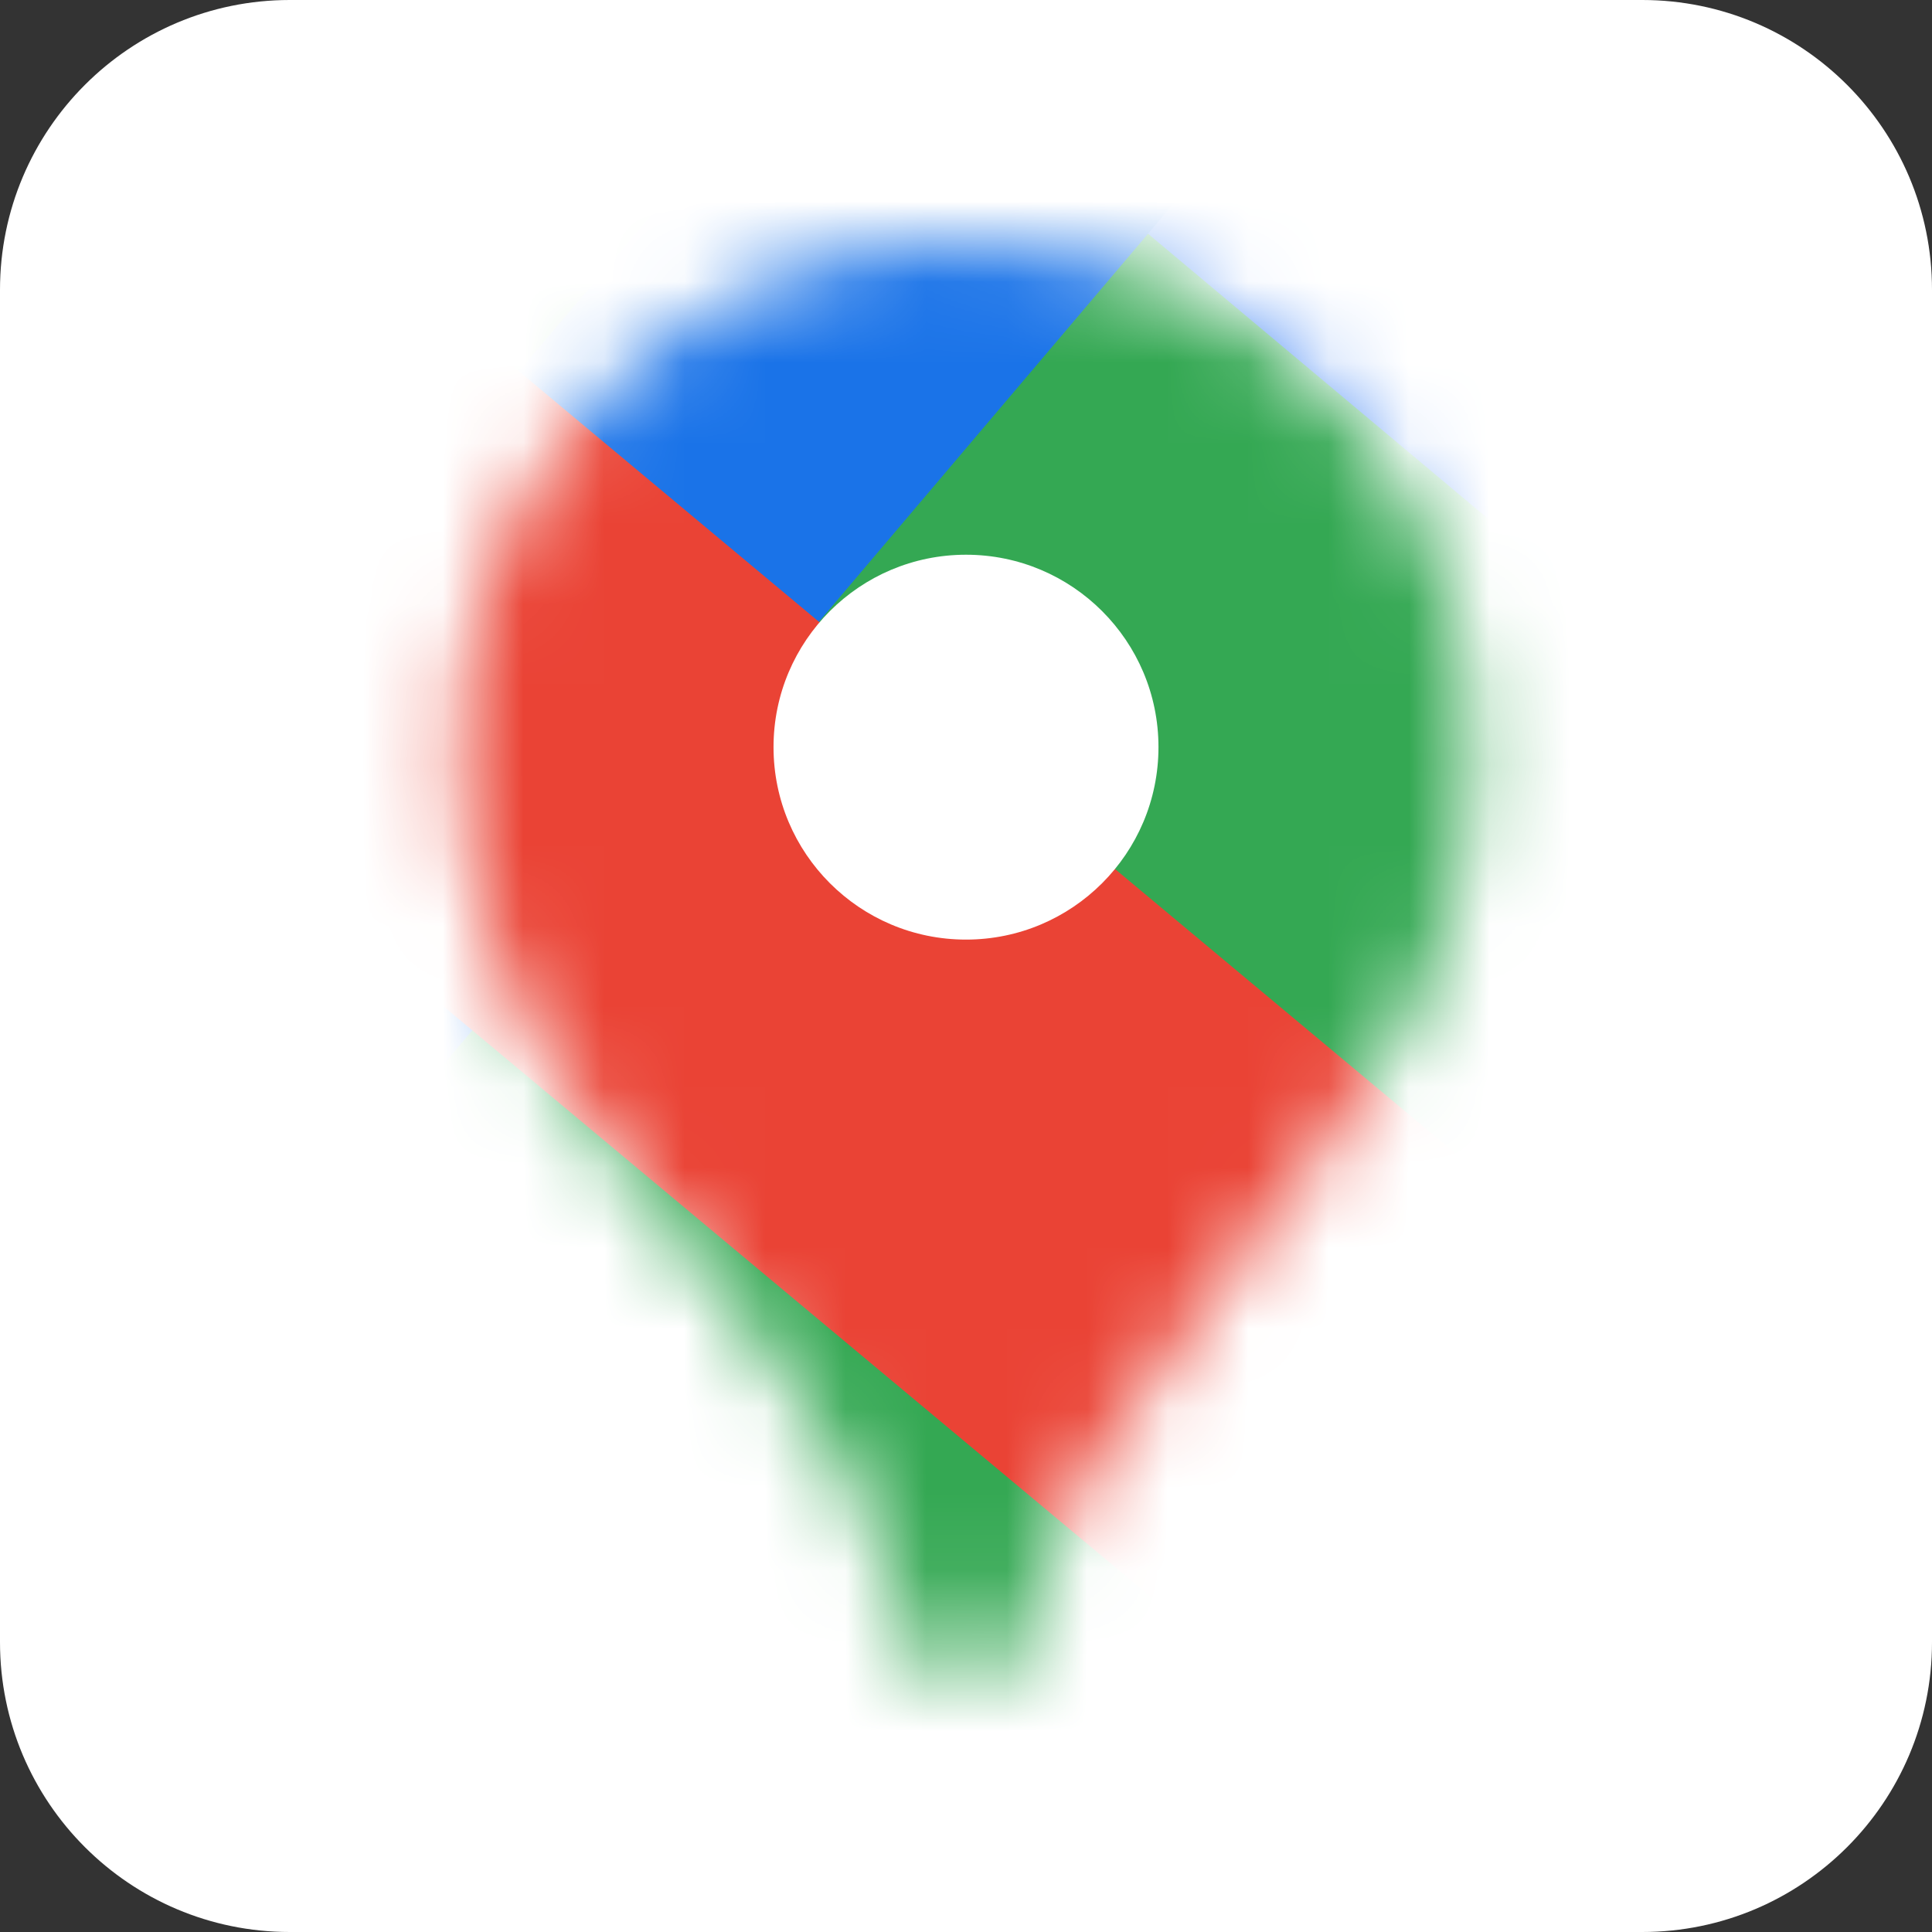 <svg width="24" height="24" viewBox="0 0 24 24" fill="none" xmlns="http://www.w3.org/2000/svg">
<rect x="0" y="0" width="24" height="24" fill="#333333" stroke="none"/>
<g clip-path="url(#clip0_443_45)">
<path d="M20.4 0H3.6C1.612 0 0 1.612 0 3.6V20.4C0 22.388 1.612 24 3.6 24H20.4C22.388 24 24 22.388 24 20.4V3.6C24 1.612 22.388 0 20.4 0Z" fill="white"/>
<mask id="mask0_443_45" style="mask-type:luminance" maskUnits="userSpaceOnUse" x="5" y="3" width="14" height="18">
<path d="M17.578 6.375C17.198 5.639 16.674 4.987 16.038 4.455C15.402 3.924 14.667 3.525 13.875 3.281C13.268 3.095 12.636 3 12 3C11.079 2.995 10.168 3.194 9.334 3.583C8.499 3.973 7.761 4.542 7.172 5.25C6.226 6.38 5.712 7.808 5.719 9.281C5.719 11.063 6.328 12.281 6.328 12.281C7.031 13.781 8.297 15.141 9.188 16.313C9.703 16.983 10.173 17.688 10.594 18.422C10.926 19.049 11.193 19.709 11.391 20.391C11.531 20.86 11.672 21 12 21C12.328 21 12.516 20.766 12.609 20.391C12.797 19.727 13.048 19.084 13.359 18.469C13.98 17.428 14.686 16.441 15.469 15.516C15.703 15.235 16.969 13.688 17.578 12.516C17.578 12.516 18.281 11.156 18.281 9.328C18.281 7.594 17.578 6.375 17.578 6.375Z" fill="white"/>
</mask>
<g mask="url(#mask0_443_45)">
<path d="M4.875 17.766L12 9.281L4.875 17.766Z" fill="black"/>
<path d="M4.875 17.766L12 9.281" stroke="#FBBC04" stroke-width="130"/>
<path d="M12 9.281L17.719 2.484L12 9.281Z" fill="black"/>
<path d="M12 9.281L17.719 2.484" stroke="#4285F4" stroke-width="130"/>
<path d="M8.859 21.516L20.25 7.922L8.859 21.516Z" fill="black"/>
<path d="M8.859 21.516L20.25 7.922" stroke="#34A853" stroke-width="130"/>
<path d="M11.953 5.625L8.25 2.484L11.953 5.625Z" fill="black"/>
<path d="M11.953 5.625L8.25 2.484" stroke="#1A73E8" stroke-width="130"/>
<path d="M3.562 10.875L7.828 5.766L3.562 10.875Z" fill="black"/>
<path d="M3.562 10.875L7.828 5.766" stroke="#EA4335" stroke-width="130"/>
</g>
<path d="M12 11.672C13.32 11.672 14.391 10.602 14.391 9.281C14.391 7.961 13.32 6.891 12 6.891C10.68 6.891 9.609 7.961 9.609 9.281C9.609 10.602 10.68 11.672 12 11.672Z" fill="white"/>
</g>
<defs>
<clipPath id="clip0_443_45">
<rect width="24" height="24" fill="white"/>
</clipPath>
</defs>
</svg>
